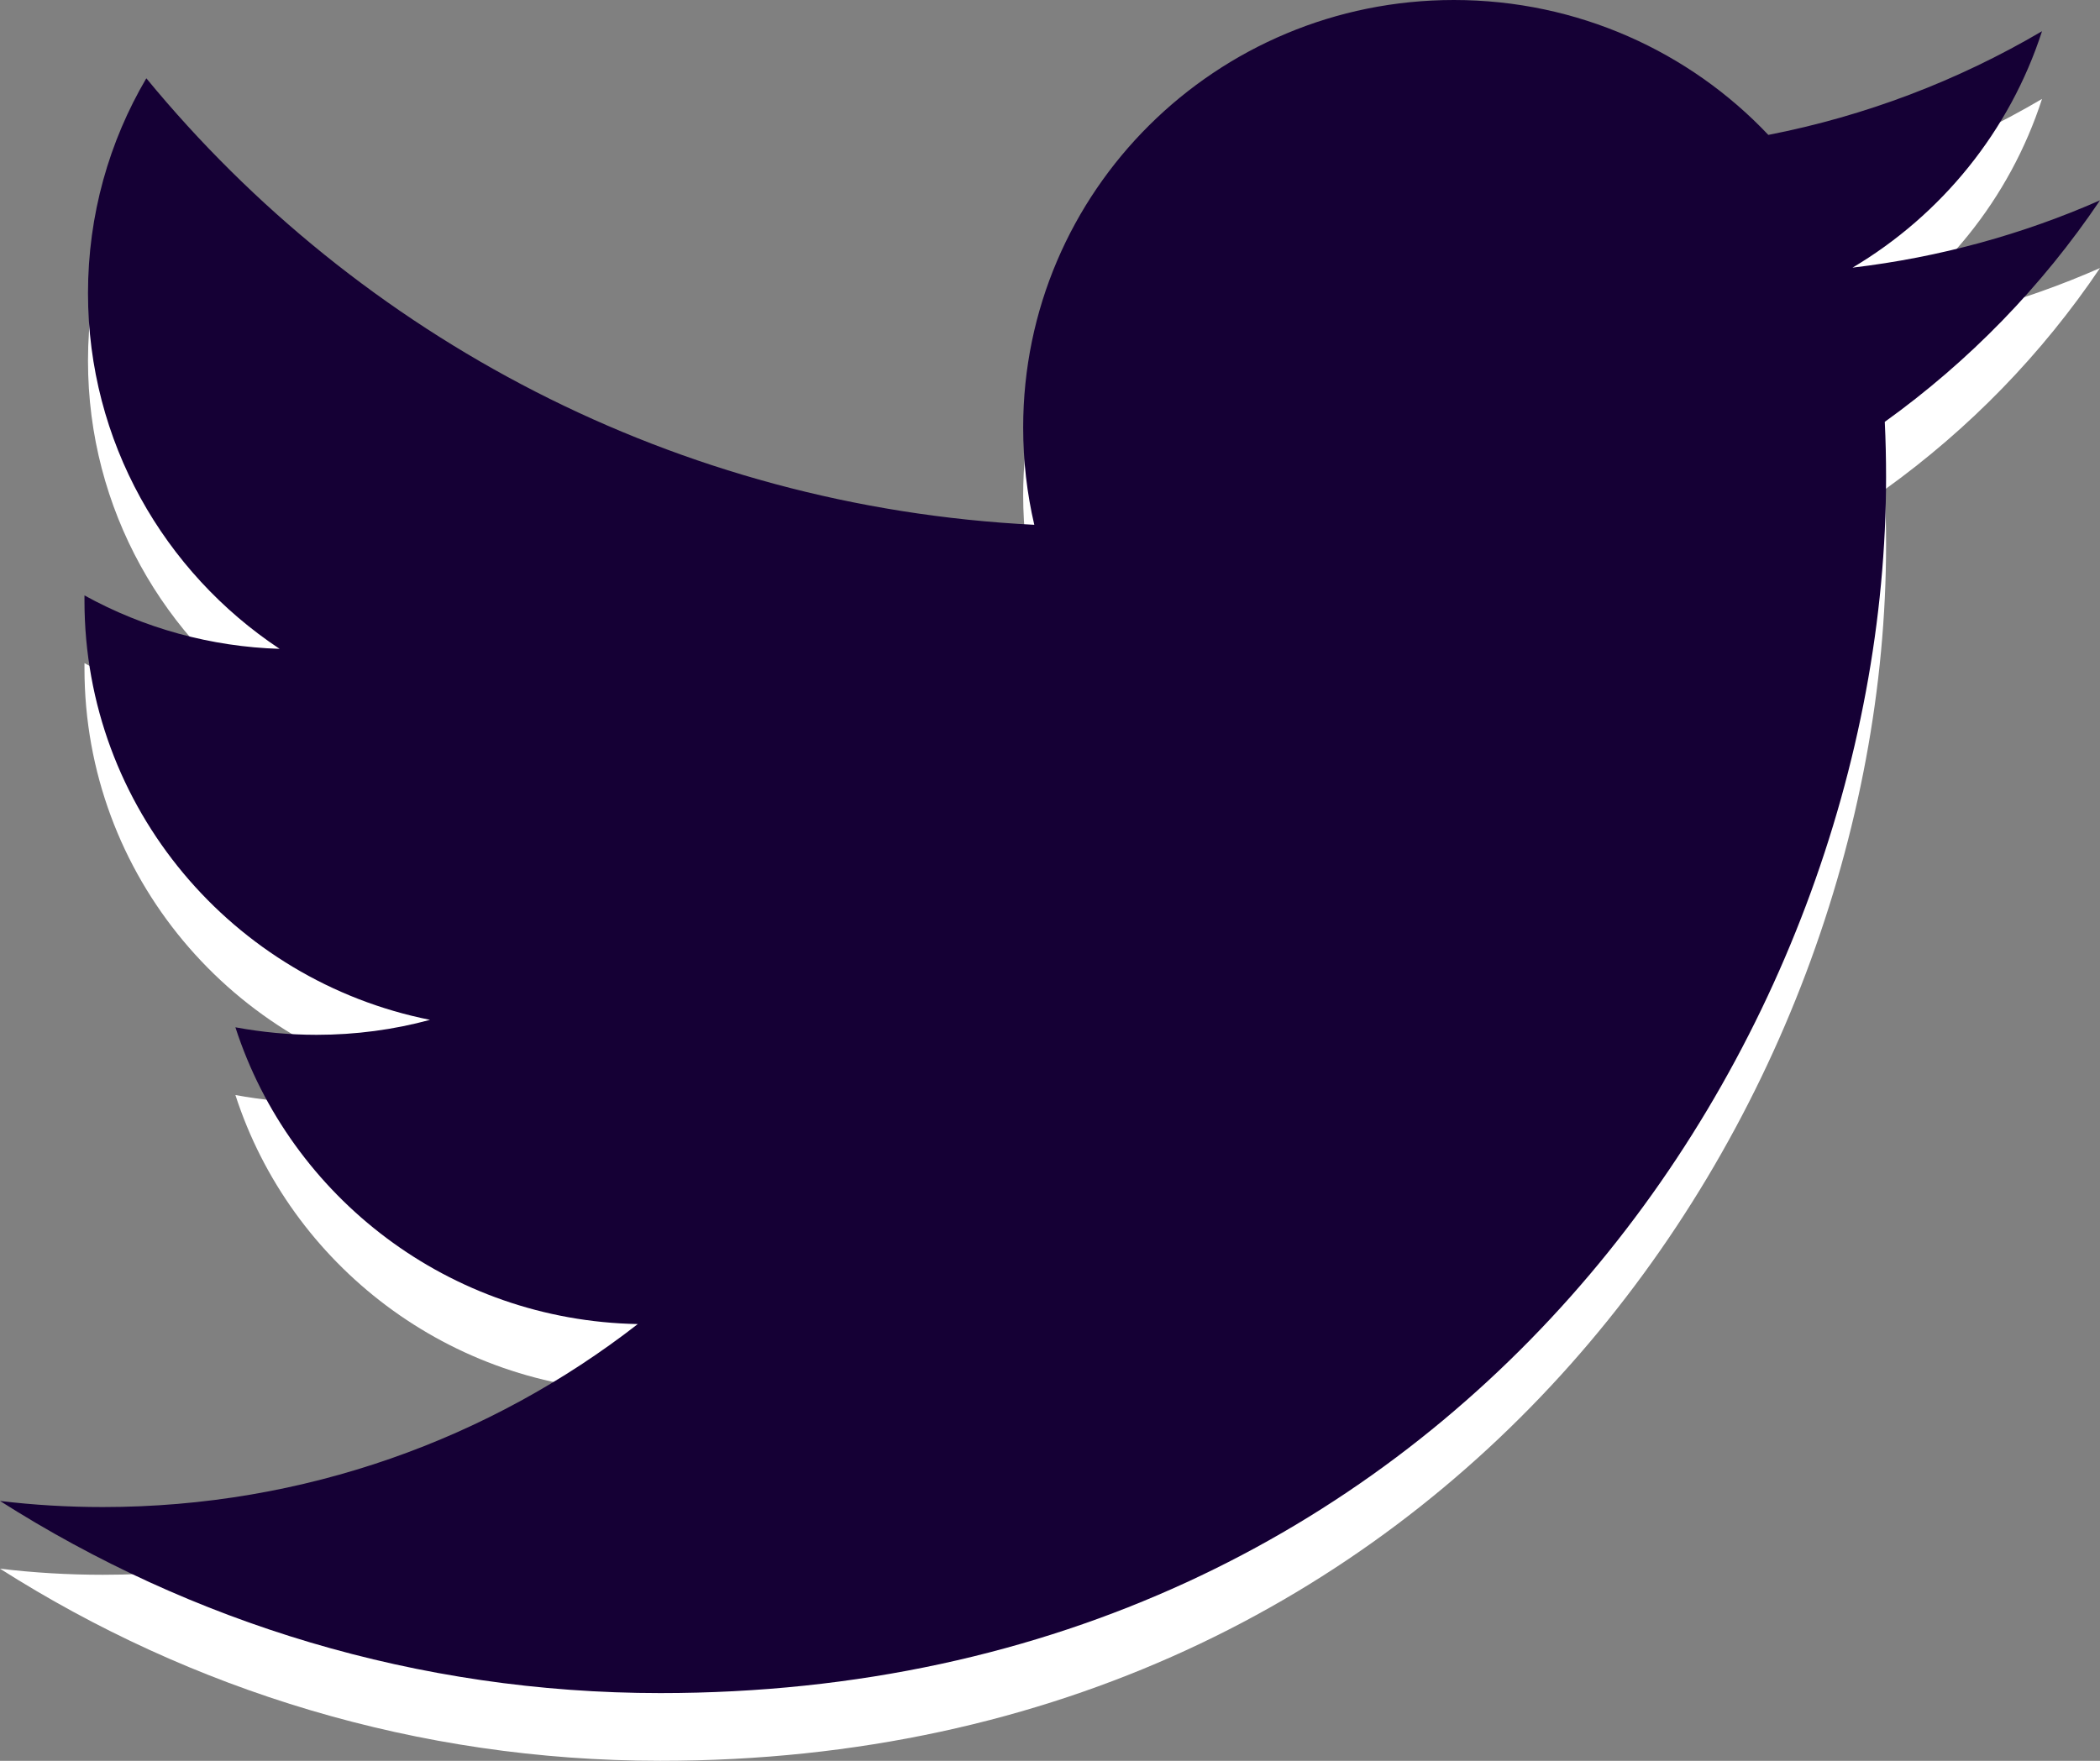 <svg width="31" height="26" viewBox="0 0 31 26" fill="none" xmlns="http://www.w3.org/2000/svg">
<rect x="0" y="0" width="31" height="26" fill="#808080" stroke="none"/>
<path d="M31 3.958C29.86 4.46 28.635 4.799 27.347 4.952C28.662 4.171 29.668 2.933 30.144 1.461C28.895 2.196 27.529 2.714 26.104 2.992C24.945 1.766 23.292 1 21.462 1C17.951 1 15.104 3.824 15.104 7.311C15.104 7.805 15.16 8.286 15.268 8.749C9.982 8.485 5.297 5.973 2.16 2.156C1.612 3.088 1.299 4.172 1.299 5.329C1.299 7.518 2.422 9.449 4.128 10.581C3.118 10.55 2.13 10.279 1.247 9.792V9.871C1.247 12.929 3.439 15.479 6.348 16.059C5.814 16.204 5.253 16.28 4.673 16.28C4.262 16.28 3.864 16.241 3.475 16.169C4.285 18.675 6.633 20.5 9.415 20.551C7.239 22.244 4.496 23.253 1.518 23.253C1.005 23.253 0.498 23.223 0 23.163C2.815 24.954 6.157 26 9.748 26C21.445 26 27.842 16.384 27.842 8.045C27.842 7.771 27.836 7.5 27.823 7.229C29.069 6.334 30.145 5.227 31 3.958Z" fill="white"/>
<path d="M31 2.958C29.86 3.46 28.635 3.799 27.347 3.952C28.662 3.171 29.668 1.933 30.144 0.461C28.895 1.196 27.529 1.714 26.104 1.992C24.945 0.766 23.292 0 21.462 0C17.951 0 15.104 2.824 15.104 6.311C15.104 6.805 15.16 7.286 15.268 7.749C9.982 7.485 5.297 4.973 2.16 1.156C1.612 2.088 1.299 3.172 1.299 4.329C1.299 6.518 2.422 8.449 4.128 9.581C3.118 9.55 2.13 9.279 1.247 8.792V8.871C1.247 11.929 3.439 14.479 6.348 15.059C5.814 15.204 5.253 15.28 4.673 15.28C4.262 15.28 3.864 15.241 3.475 15.169C4.285 17.675 6.633 19.5 9.415 19.551C7.239 21.244 4.496 22.253 1.518 22.253C1.005 22.253 0.498 22.223 0 22.163C2.815 23.954 6.157 25 9.748 25C21.445 25 27.842 15.384 27.842 7.045C27.842 6.771 27.836 6.5 27.823 6.229C29.069 5.334 30.145 4.227 31 2.958Z" fill="#150035"/>
</svg>
